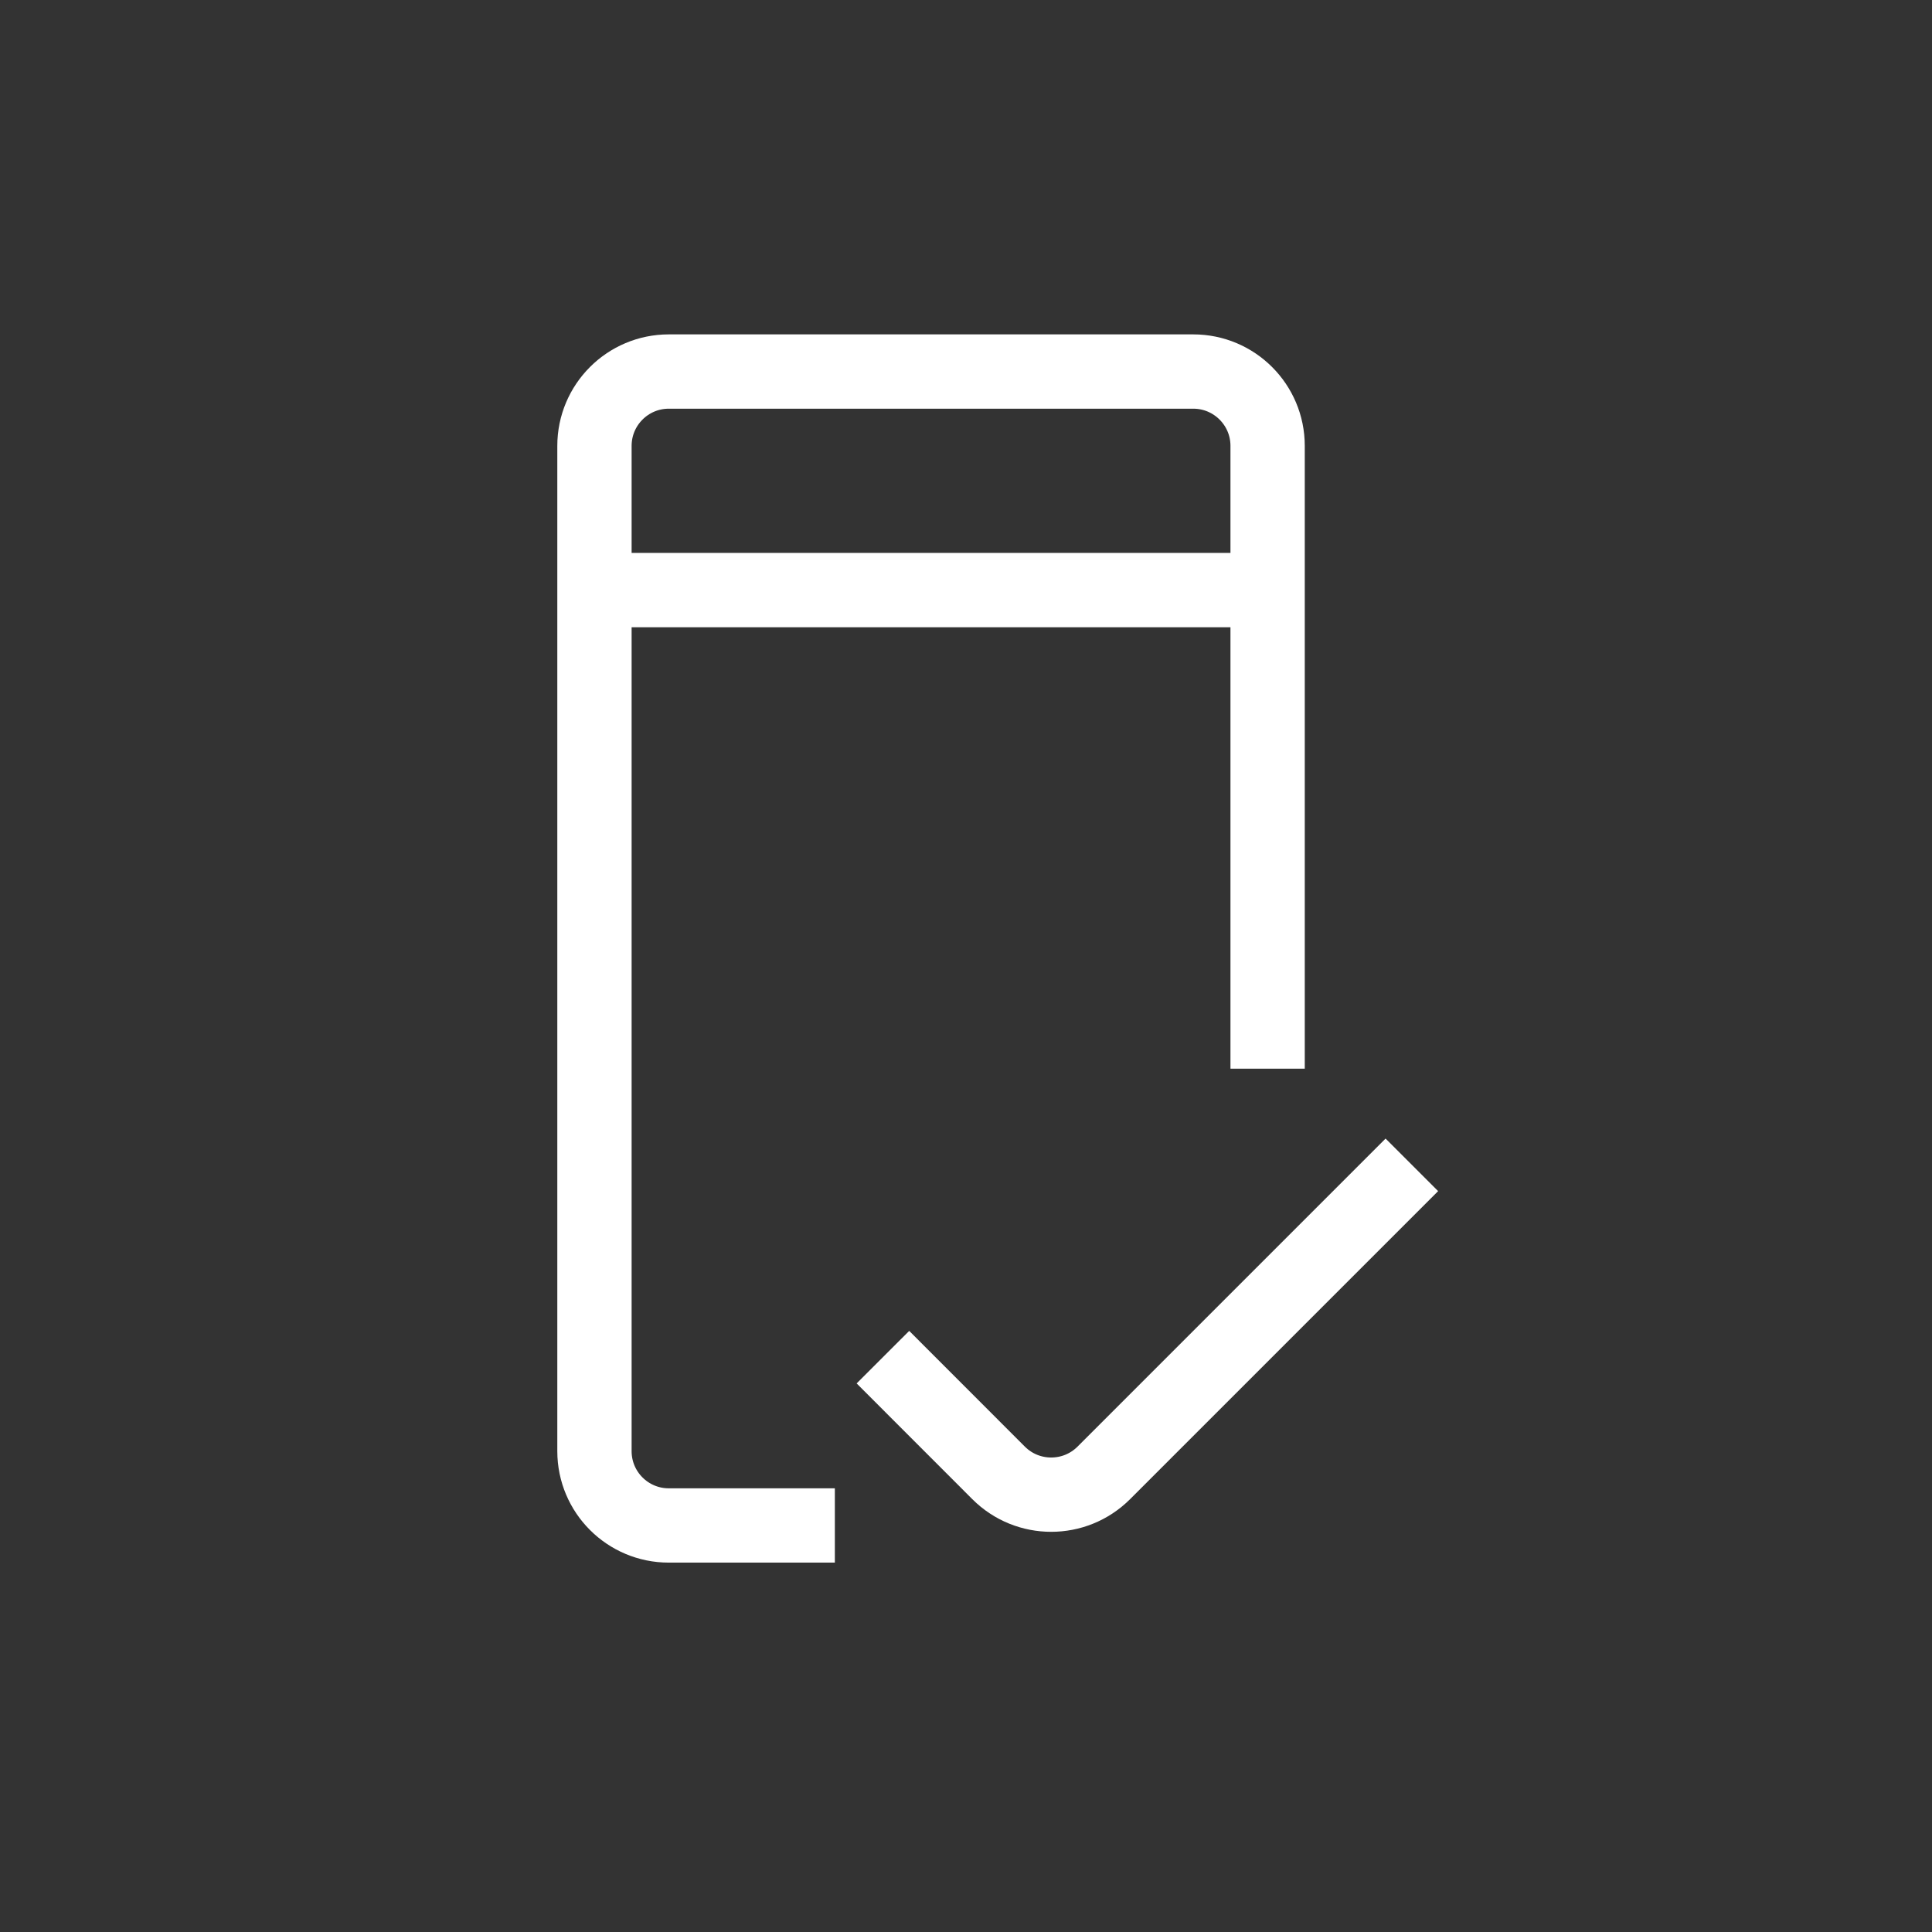 <svg width="26" height="26" viewBox="0 0 26 26" fill="none" xmlns="http://www.w3.org/2000/svg">
<rect x="0" y="0" width="26" height="26" fill="#333333" stroke="none"/>
<path d="M11.882 18.264L13.439 19.822C13.83 20.212 14.463 20.212 14.854 19.822L19 15.676" stroke="white" stroke-linejoin="round"/>
<path d="M17.059 14.382V6C17.059 5.448 16.611 5 16.059 5H9C8.448 5 8 5.448 8 6V19.529C8 20.082 8.448 20.529 9 20.529H11.235" stroke="white" stroke-linejoin="round"/>
<path d="M8.324 7.941H16.736" stroke="white" stroke-linejoin="round"/>
</svg>
